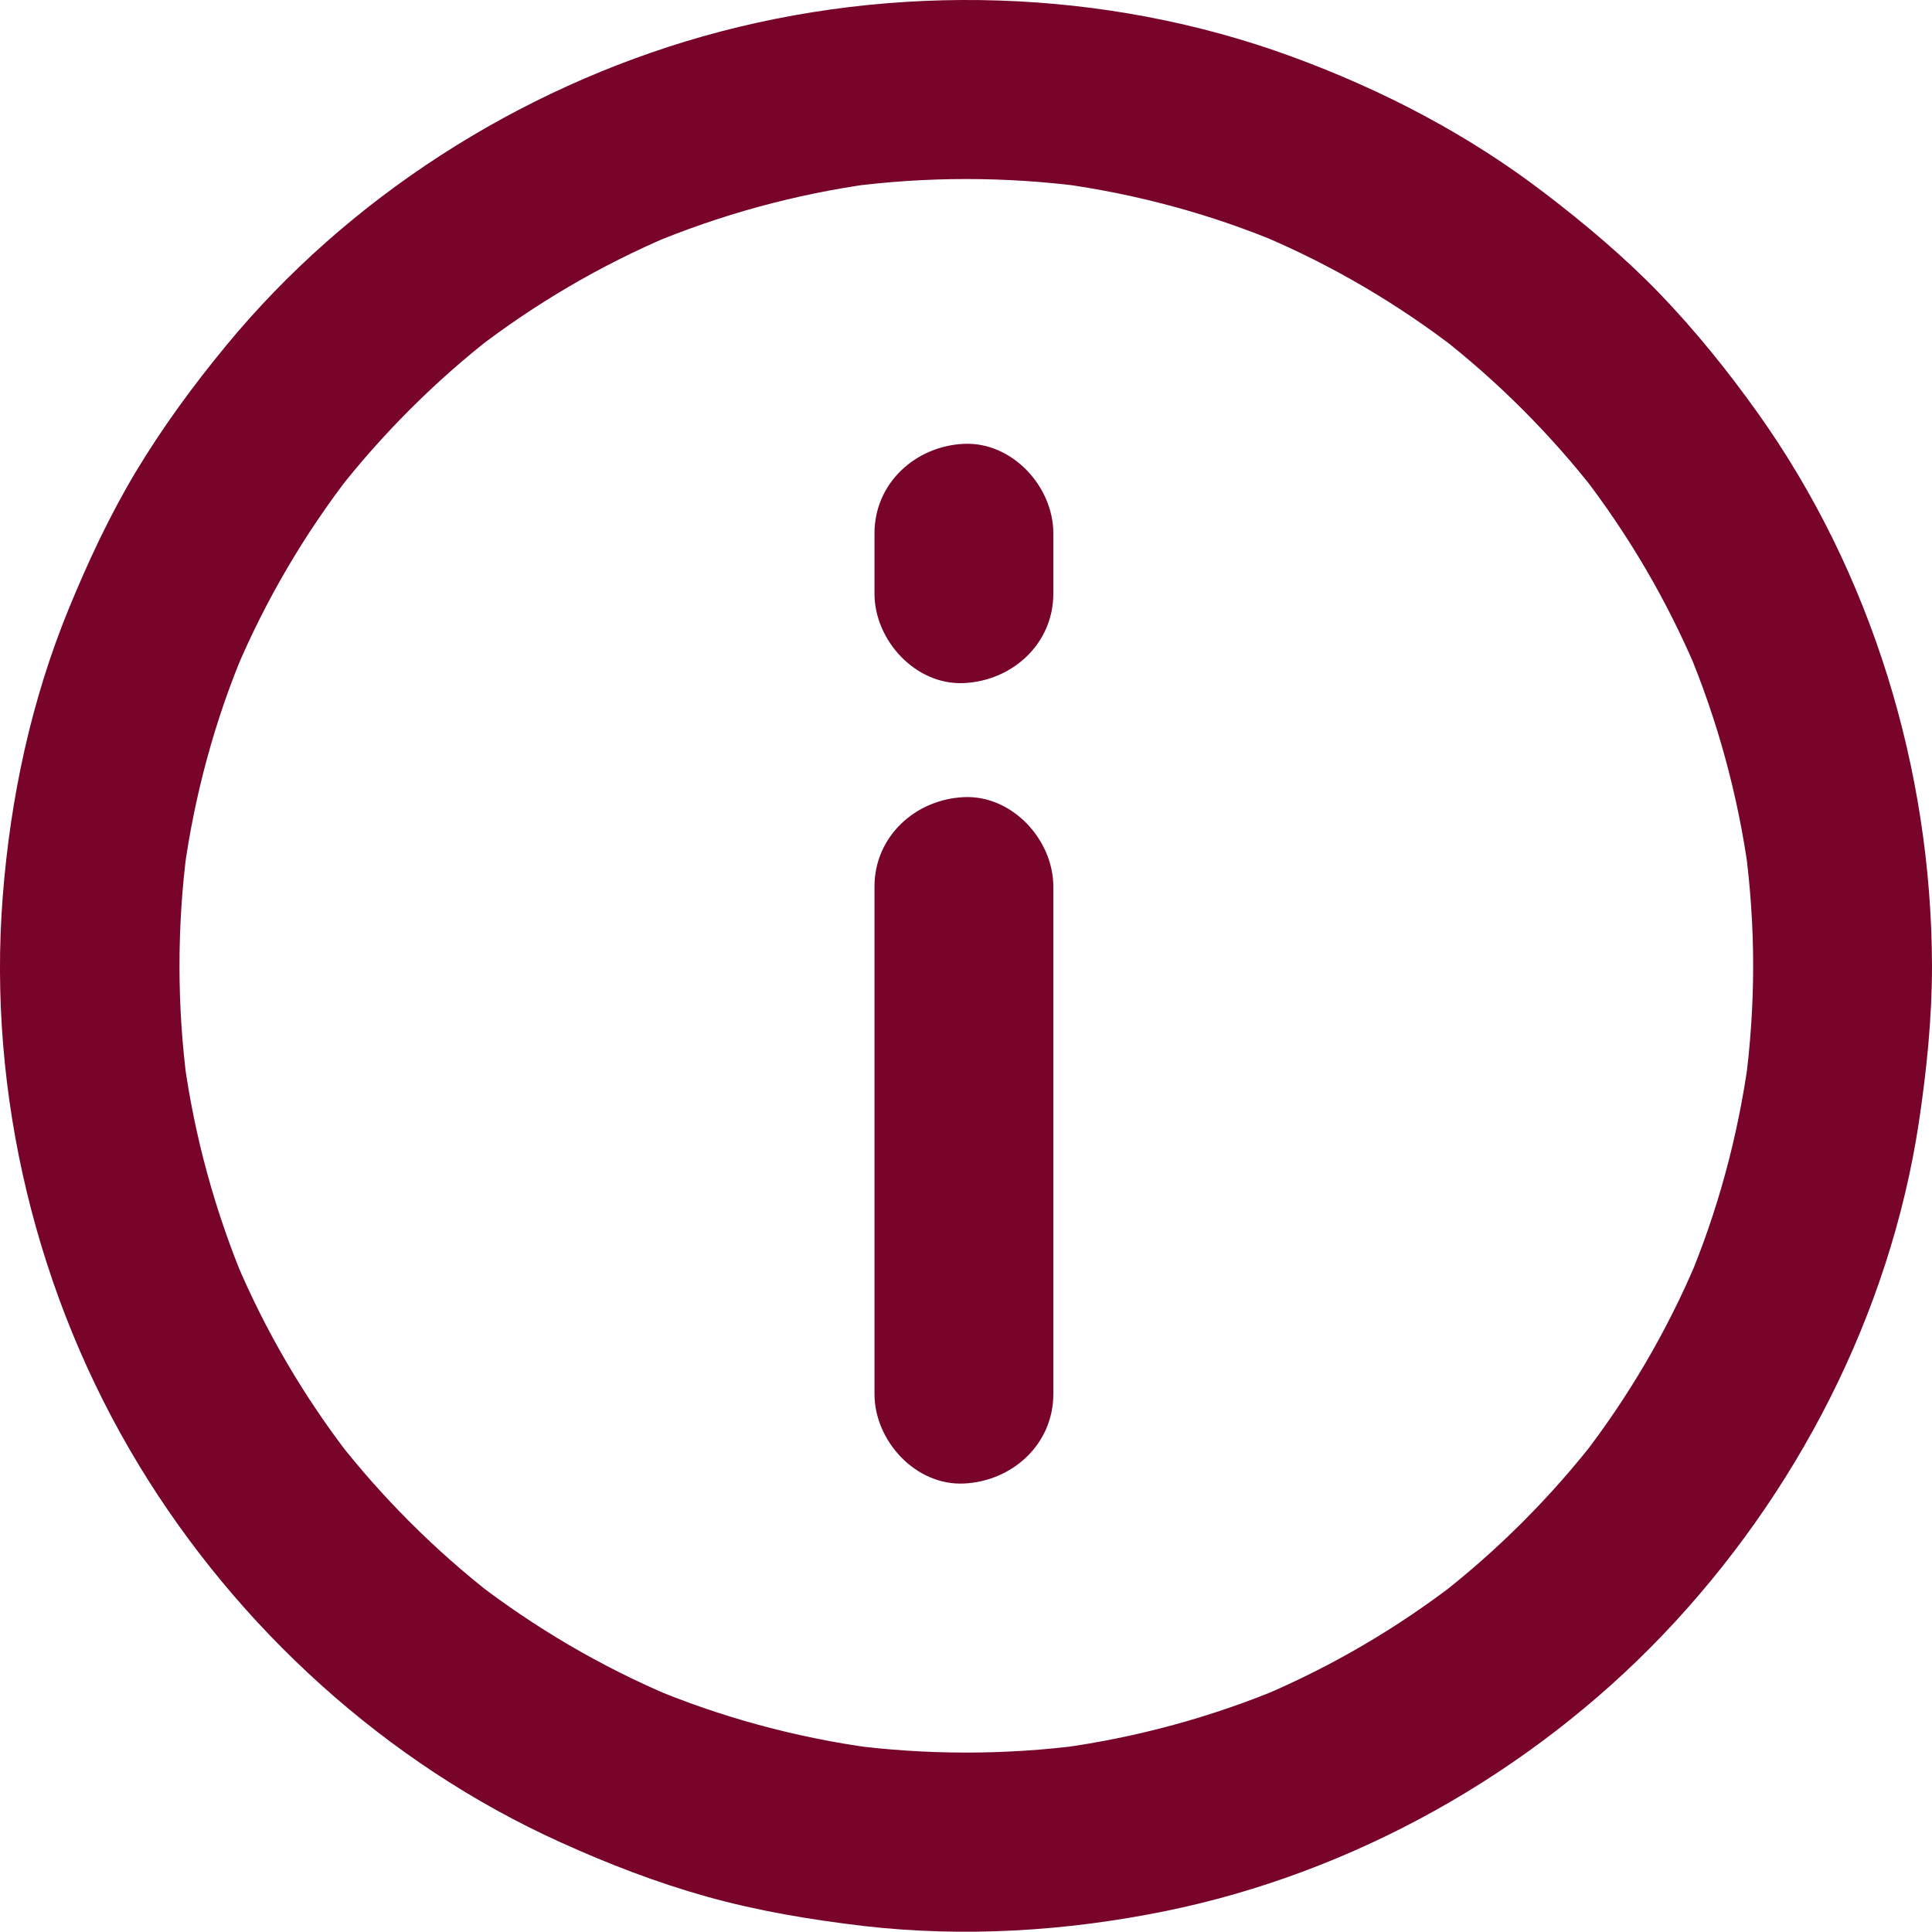 <svg width="30" height="30" viewBox="0 0 30 30" fill="none" xmlns="http://www.w3.org/2000/svg">
<path d="M27.223 14.998C27.223 15.61 27.181 16.221 27.101 16.828C27.119 16.706 27.136 16.582 27.15 16.46C26.986 17.651 26.671 18.817 26.202 19.925C26.247 19.814 26.296 19.703 26.341 19.591C25.883 20.675 25.285 21.692 24.567 22.622C24.64 22.529 24.713 22.435 24.785 22.341C24.077 23.251 23.258 24.07 22.348 24.778C22.442 24.705 22.536 24.633 22.63 24.56C21.699 25.278 20.682 25.875 19.599 26.334C19.71 26.288 19.821 26.24 19.932 26.195C18.825 26.66 17.658 26.979 16.467 27.142C16.589 27.125 16.714 27.108 16.835 27.094C15.62 27.254 14.388 27.254 13.173 27.094C13.294 27.111 13.419 27.129 13.541 27.142C12.35 26.979 11.183 26.663 10.076 26.195C10.187 26.24 10.298 26.288 10.409 26.334C9.326 25.875 8.309 25.278 7.378 24.56C7.472 24.633 7.566 24.705 7.66 24.778C6.75 24.07 5.931 23.251 5.222 22.341C5.295 22.435 5.368 22.529 5.441 22.622C4.722 21.692 4.125 20.675 3.667 19.591C3.712 19.703 3.761 19.814 3.806 19.925C3.341 18.817 3.021 17.651 2.858 16.46C2.876 16.582 2.893 16.706 2.907 16.828C2.747 15.613 2.747 14.38 2.907 13.165C2.889 13.287 2.872 13.412 2.858 13.533C3.021 12.343 3.337 11.176 3.806 10.069C3.761 10.18 3.712 10.291 3.667 10.402C4.125 9.319 4.722 8.302 5.441 7.371C5.368 7.465 5.295 7.559 5.222 7.652C5.931 6.743 6.75 5.923 7.66 5.215C7.566 5.288 7.472 5.361 7.378 5.434C8.309 4.715 9.326 4.118 10.409 3.66C10.298 3.705 10.187 3.754 10.076 3.799C11.183 3.334 12.35 3.014 13.541 2.851C13.419 2.868 13.294 2.886 13.173 2.9C14.388 2.74 15.62 2.74 16.835 2.9C16.714 2.882 16.589 2.865 16.467 2.851C17.658 3.014 18.825 3.33 19.932 3.799C19.821 3.754 19.71 3.705 19.599 3.66C20.682 4.118 21.699 4.715 22.63 5.434C22.536 5.361 22.442 5.288 22.348 5.215C23.258 5.923 24.077 6.743 24.785 7.652C24.713 7.559 24.64 7.465 24.567 7.371C25.285 8.302 25.883 9.319 26.341 10.402C26.296 10.291 26.247 10.18 26.202 10.069C26.667 11.176 26.986 12.343 27.15 13.533C27.132 13.412 27.115 13.287 27.101 13.165C27.181 13.776 27.223 14.387 27.223 14.998C27.223 15.724 27.861 16.422 28.611 16.387C29.361 16.352 30 15.776 30 14.998C29.993 11.954 29.063 8.892 27.292 6.409C26.827 5.757 26.323 5.132 25.768 4.555C25.22 3.989 24.622 3.486 23.997 3.007C22.807 2.094 21.477 1.4 20.067 0.882C17.165 -0.184 13.881 -0.277 10.909 0.566C8.048 1.379 5.403 3.069 3.51 5.368C3 5.986 2.525 6.635 2.111 7.322C1.702 8.006 1.368 8.721 1.066 9.457C0.483 10.881 0.16 12.395 0.042 13.929C-0.194 16.984 0.566 20.13 2.157 22.751C3.691 25.281 6 27.385 8.704 28.607C9.44 28.941 10.194 29.232 10.975 29.451C11.77 29.673 12.585 29.809 13.405 29.906C14.964 30.086 16.55 29.989 18.088 29.677C21.015 29.083 23.768 27.535 25.827 25.379C27.899 23.209 29.343 20.404 29.795 17.436C29.916 16.627 30 15.818 30 14.998C30 14.273 29.361 13.575 28.611 13.61C27.858 13.645 27.222 14.221 27.222 14.998L27.223 14.998Z" fill="#780429"/>
<path d="M16.356 21.647V18.984V14.742V13.766C16.356 13.041 15.717 12.343 14.967 12.378C14.214 12.412 13.579 12.989 13.579 13.766V16.429V20.672V21.647C13.579 22.373 14.218 23.071 14.967 23.036C15.721 23.001 16.356 22.425 16.356 21.647Z" fill="#780429"/>
<path d="M16.356 9.218V8.281C16.356 7.555 15.717 6.858 14.967 6.892C14.214 6.927 13.579 7.503 13.579 8.281V9.218C13.579 9.944 14.218 10.642 14.967 10.607C15.721 10.572 16.356 9.996 16.356 9.218Z" fill="#780429"/>
</svg>
